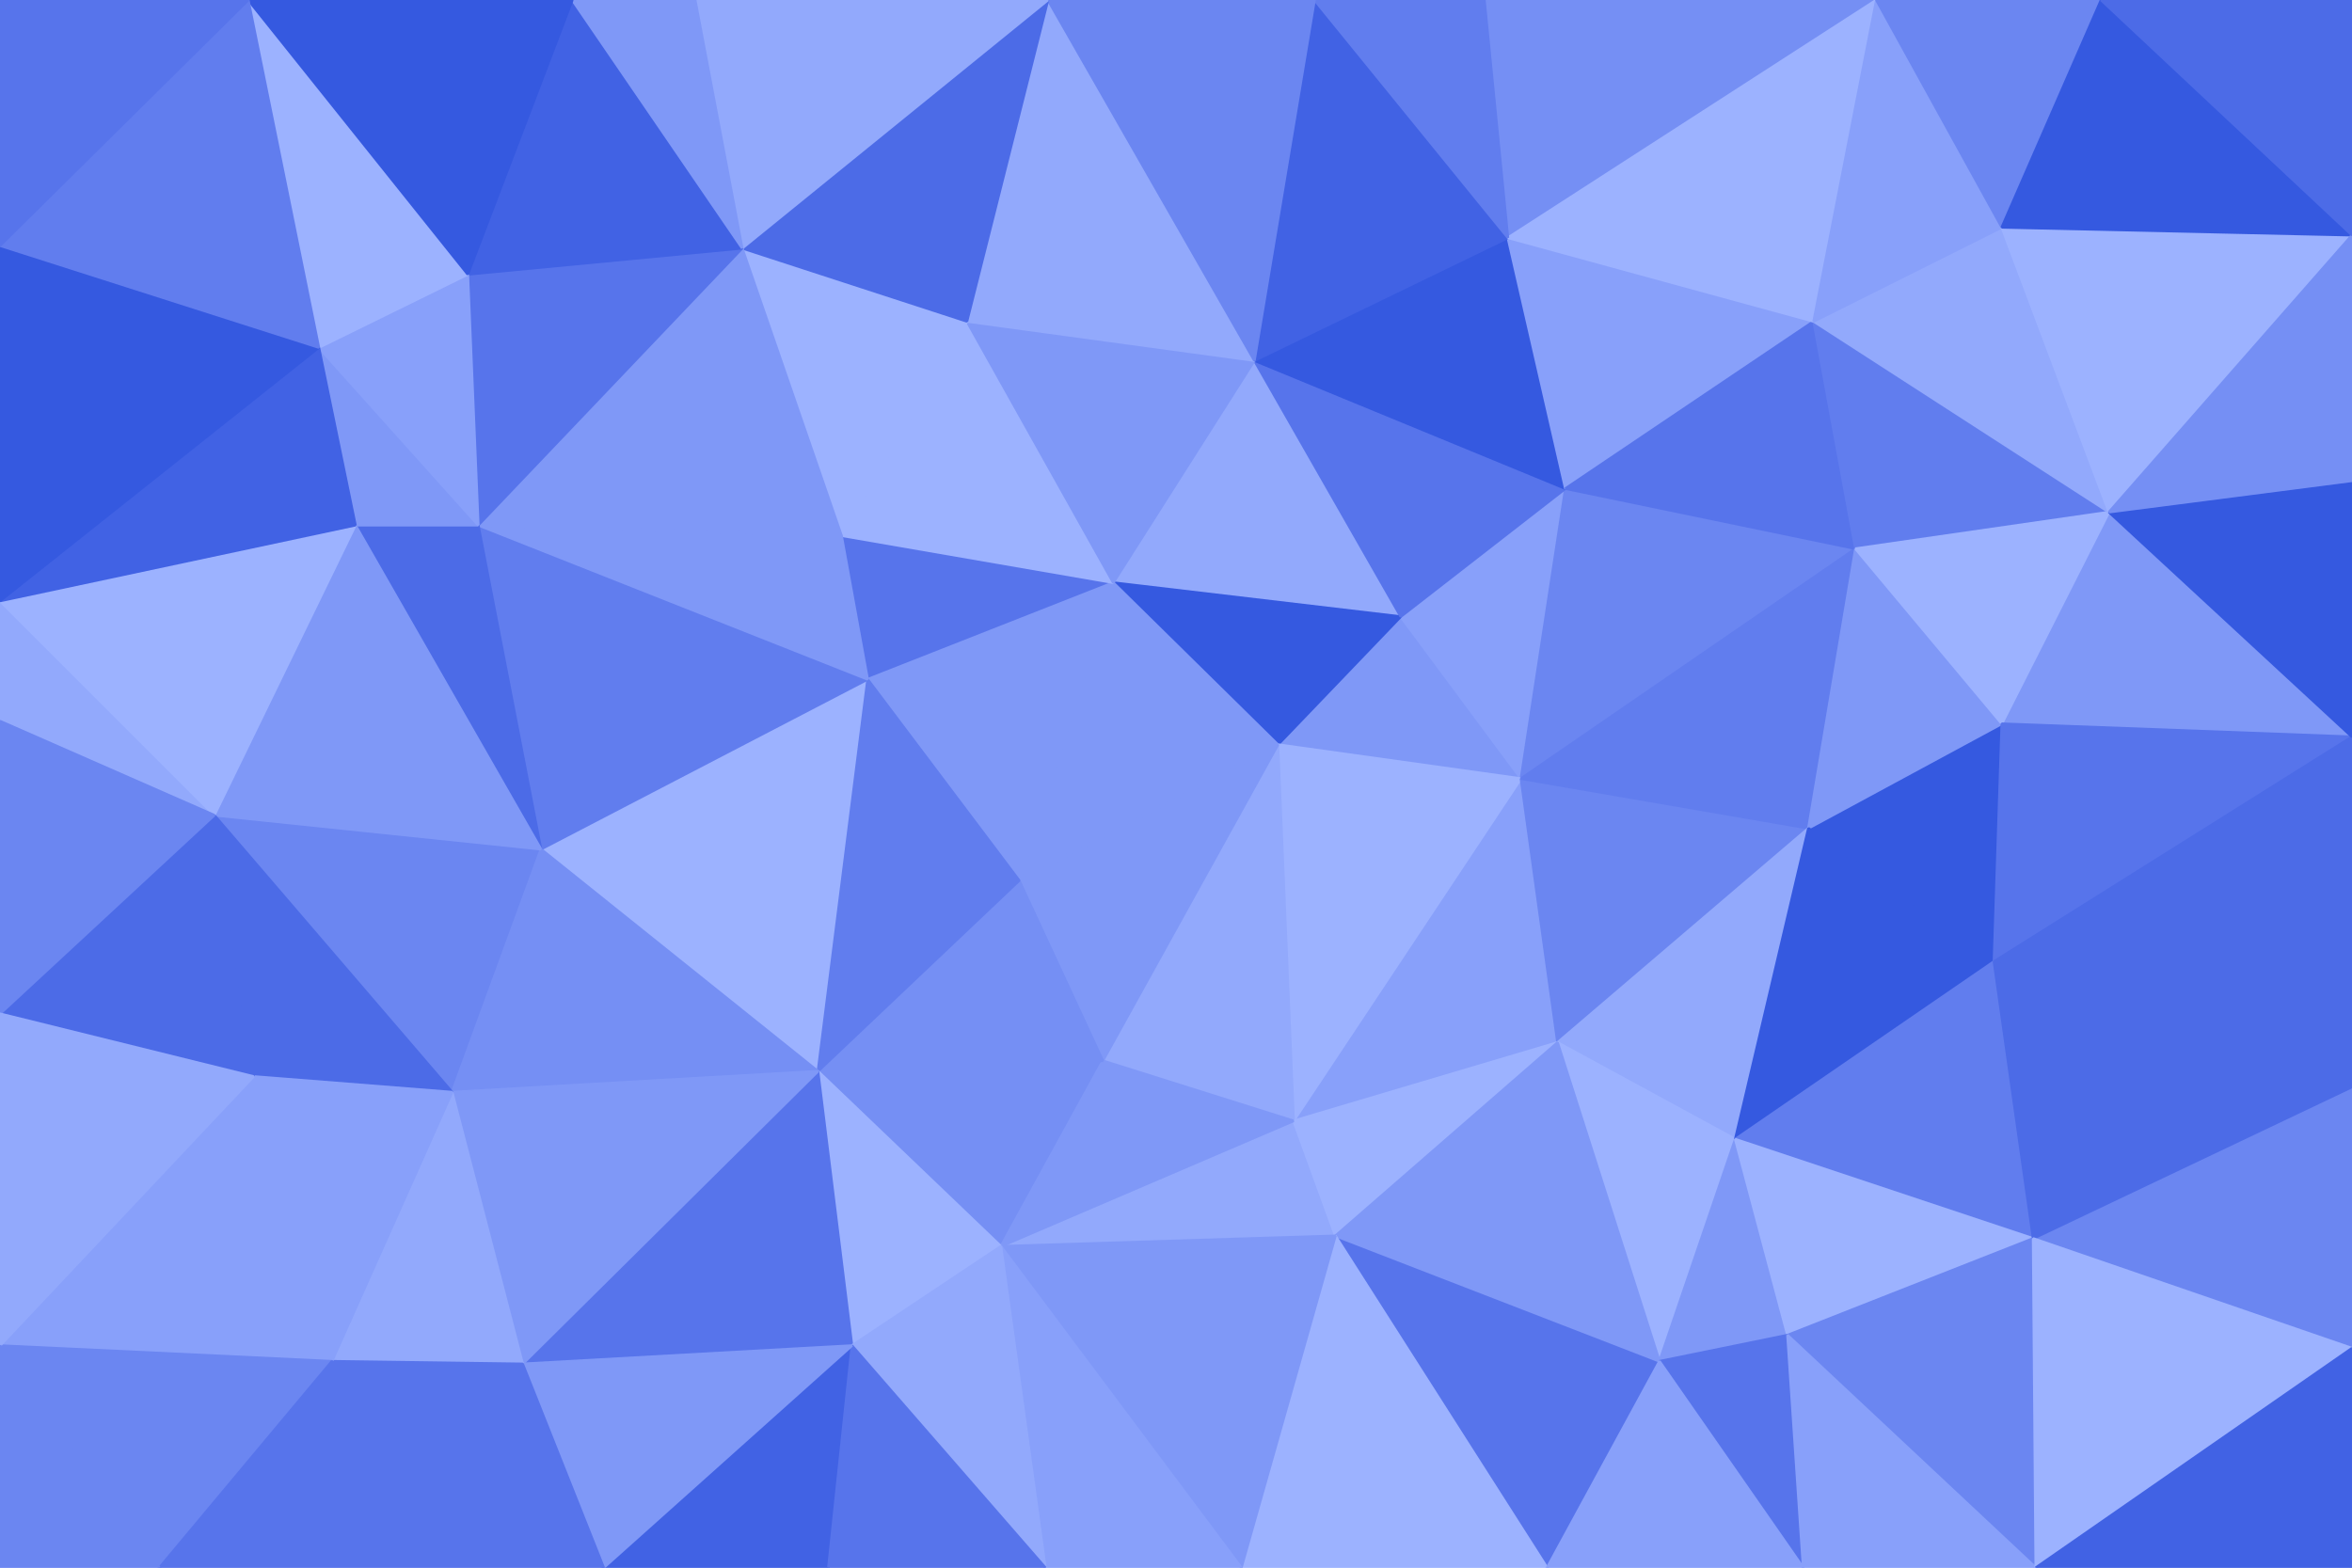 <svg id="visual" viewBox="0 0 900 600" width="900" height="600" xmlns="http://www.w3.org/2000/svg" xmlns:xlink="http://www.w3.org/1999/xlink" version="1.1"><g stroke-width="1" stroke-linejoin="bevel"><path d="M489 285L582 298L536 236Z" fill="#7f98f7" stroke="#7f98f7"></path><path d="M582 298L599 187L536 236Z" fill="#88a0fa" stroke="#88a0fa"></path><path d="M480 138L426 223L536 236Z" fill="#92a9fc" stroke="#92a9fc"></path><path d="M536 236L426 223L489 285Z" fill="#3559e0" stroke="#3559e0"></path><path d="M495 429L596 399L582 298Z" fill="#88a0fa" stroke="#88a0fa"></path><path d="M582 298L710 210L599 187Z" fill="#6b86f1" stroke="#6b86f1"></path><path d="M495 429L582 298L489 285Z" fill="#9cb2ff" stroke="#9cb2ff"></path><path d="M422 406L495 429L489 285Z" fill="#92a9fc" stroke="#92a9fc"></path><path d="M426 223L390 337L489 285Z" fill="#7f98f7" stroke="#7f98f7"></path><path d="M599 187L480 138L536 236Z" fill="#5774eb" stroke="#5774eb"></path><path d="M596 399L692 317L582 298Z" fill="#6b86f1" stroke="#6b86f1"></path><path d="M390 337L422 406L489 285Z" fill="#7f98f7" stroke="#7f98f7"></path><path d="M692 317L710 210L582 298Z" fill="#617dee" stroke="#617dee"></path><path d="M599 187L577 91L480 138Z" fill="#3559e0" stroke="#3559e0"></path><path d="M383 477L511 473L495 429Z" fill="#92a9fc" stroke="#92a9fc"></path><path d="M495 429L511 473L596 399Z" fill="#9cb2ff" stroke="#9cb2ff"></path><path d="M596 399L664 436L692 317Z" fill="#92a9fc" stroke="#92a9fc"></path><path d="M694 123L577 91L599 187Z" fill="#88a0fa" stroke="#88a0fa"></path><path d="M635 521L664 436L596 399Z" fill="#9cb2ff" stroke="#9cb2ff"></path><path d="M322 205L332 260L426 223Z" fill="#5774eb" stroke="#5774eb"></path><path d="M426 223L332 260L390 337Z" fill="#7f98f7" stroke="#7f98f7"></path><path d="M313 410L383 477L422 406Z" fill="#758ff4" stroke="#758ff4"></path><path d="M710 210L694 123L599 187Z" fill="#5774eb" stroke="#5774eb"></path><path d="M370 123L322 205L426 223Z" fill="#9cb2ff" stroke="#9cb2ff"></path><path d="M370 123L426 223L480 138Z" fill="#7f98f7" stroke="#7f98f7"></path><path d="M763 368L766 277L692 317Z" fill="#3559e0" stroke="#3559e0"></path><path d="M692 317L766 277L710 210Z" fill="#7f98f7" stroke="#7f98f7"></path><path d="M710 210L807 196L694 123Z" fill="#617dee" stroke="#617dee"></path><path d="M401 0L370 123L480 138Z" fill="#92a9fc" stroke="#92a9fc"></path><path d="M664 436L763 368L692 317Z" fill="#3559e0" stroke="#3559e0"></path><path d="M422 406L383 477L495 429Z" fill="#7f98f7" stroke="#7f98f7"></path><path d="M313 410L422 406L390 337Z" fill="#758ff4" stroke="#758ff4"></path><path d="M207 325L313 410L332 260Z" fill="#9cb2ff" stroke="#9cb2ff"></path><path d="M332 260L313 410L390 337Z" fill="#617dee" stroke="#617dee"></path><path d="M592 600L635 521L511 473Z" fill="#5774eb" stroke="#5774eb"></path><path d="M511 473L635 521L596 399Z" fill="#7f98f7" stroke="#7f98f7"></path><path d="M664 436L778 474L763 368Z" fill="#617dee" stroke="#617dee"></path><path d="M635 521L684 511L664 436Z" fill="#7f98f7" stroke="#7f98f7"></path><path d="M900 282L807 196L766 277Z" fill="#7f98f7" stroke="#7f98f7"></path><path d="M766 277L807 196L710 210Z" fill="#9cb2ff" stroke="#9cb2ff"></path><path d="M718 0L568 0L577 91Z" fill="#758ff4" stroke="#758ff4"></path><path d="M577 91L503 0L480 138Z" fill="#4162e4" stroke="#4162e4"></path><path d="M718 0L577 91L694 123Z" fill="#9cb2ff" stroke="#9cb2ff"></path><path d="M568 0L503 0L577 91Z" fill="#617dee" stroke="#617dee"></path><path d="M807 196L766 87L694 123Z" fill="#92a9fc" stroke="#92a9fc"></path><path d="M684 511L778 474L664 436Z" fill="#9cb2ff" stroke="#9cb2ff"></path><path d="M763 368L900 282L766 277Z" fill="#5774eb" stroke="#5774eb"></path><path d="M313 410L326 515L383 477Z" fill="#9cb2ff" stroke="#9cb2ff"></path><path d="M475 600L592 600L511 473Z" fill="#9cb2ff" stroke="#9cb2ff"></path><path d="M503 0L401 0L480 138Z" fill="#6b86f1" stroke="#6b86f1"></path><path d="M370 123L284 95L322 205Z" fill="#9cb2ff" stroke="#9cb2ff"></path><path d="M401 0L284 95L370 123Z" fill="#4c6be7" stroke="#4c6be7"></path><path d="M183 201L207 325L332 260Z" fill="#617dee" stroke="#617dee"></path><path d="M475 600L511 473L383 477Z" fill="#7f98f7" stroke="#7f98f7"></path><path d="M635 521L690 600L684 511Z" fill="#5774eb" stroke="#5774eb"></path><path d="M684 511L779 600L778 474Z" fill="#6b86f1" stroke="#6b86f1"></path><path d="M400 600L475 600L383 477Z" fill="#88a0fa" stroke="#88a0fa"></path><path d="M183 201L332 260L322 205Z" fill="#7f98f7" stroke="#7f98f7"></path><path d="M313 410L200 522L326 515Z" fill="#5774eb" stroke="#5774eb"></path><path d="M766 87L718 0L694 123Z" fill="#88a0fa" stroke="#88a0fa"></path><path d="M326 515L400 600L383 477Z" fill="#92a9fc" stroke="#92a9fc"></path><path d="M592 600L690 600L635 521Z" fill="#88a0fa" stroke="#88a0fa"></path><path d="M284 95L183 201L322 205Z" fill="#7f98f7" stroke="#7f98f7"></path><path d="M900 416L900 282L763 368Z" fill="#4c6be7" stroke="#4c6be7"></path><path d="M807 196L900 90L766 87Z" fill="#9cb2ff" stroke="#9cb2ff"></path><path d="M766 87L804 0L718 0Z" fill="#6b86f1" stroke="#6b86f1"></path><path d="M900 282L900 184L807 196Z" fill="#3559e0" stroke="#3559e0"></path><path d="M231 600L317 600L326 515Z" fill="#4162e4" stroke="#4162e4"></path><path d="M326 515L317 600L400 600Z" fill="#5774eb" stroke="#5774eb"></path><path d="M900 516L900 416L778 474Z" fill="#6b86f1" stroke="#6b86f1"></path><path d="M778 474L900 416L763 368Z" fill="#4c6be7" stroke="#4c6be7"></path><path d="M82 312L173 418L207 325Z" fill="#6b86f1" stroke="#6b86f1"></path><path d="M207 325L173 418L313 410Z" fill="#758ff4" stroke="#758ff4"></path><path d="M900 90L804 0L766 87Z" fill="#3559e0" stroke="#3559e0"></path><path d="M401 0L266 0L284 95Z" fill="#92a9fc" stroke="#92a9fc"></path><path d="M284 95L179 105L183 201Z" fill="#5774eb" stroke="#5774eb"></path><path d="M690 600L779 600L684 511Z" fill="#88a0fa" stroke="#88a0fa"></path><path d="M219 0L179 105L284 95Z" fill="#4162e4" stroke="#4162e4"></path><path d="M183 201L136 201L207 325Z" fill="#4c6be7" stroke="#4c6be7"></path><path d="M122 133L136 201L183 201Z" fill="#7f98f7" stroke="#7f98f7"></path><path d="M900 184L900 90L807 196Z" fill="#758ff4" stroke="#758ff4"></path><path d="M173 418L200 522L313 410Z" fill="#7f98f7" stroke="#7f98f7"></path><path d="M266 0L219 0L284 95Z" fill="#7f98f7" stroke="#7f98f7"></path><path d="M179 105L122 133L183 201Z" fill="#88a0fa" stroke="#88a0fa"></path><path d="M779 600L900 516L778 474Z" fill="#9cb2ff" stroke="#9cb2ff"></path><path d="M200 522L231 600L326 515Z" fill="#7f98f7" stroke="#7f98f7"></path><path d="M95 0L122 133L179 105Z" fill="#9cb2ff" stroke="#9cb2ff"></path><path d="M136 201L82 312L207 325Z" fill="#7f98f7" stroke="#7f98f7"></path><path d="M173 418L127 521L200 522Z" fill="#92a9fc" stroke="#92a9fc"></path><path d="M200 522L127 521L231 600Z" fill="#5774eb" stroke="#5774eb"></path><path d="M0 276L82 312L0 230Z" fill="#92a9fc" stroke="#92a9fc"></path><path d="M82 312L97 412L173 418Z" fill="#4c6be7" stroke="#4c6be7"></path><path d="M900 90L900 0L804 0Z" fill="#4c6be7" stroke="#4c6be7"></path><path d="M97 412L127 521L173 418Z" fill="#88a0fa" stroke="#88a0fa"></path><path d="M779 600L900 600L900 516Z" fill="#4162e4" stroke="#4162e4"></path><path d="M219 0L95 0L179 105Z" fill="#3559e0" stroke="#3559e0"></path><path d="M0 230L82 312L136 201Z" fill="#9cb2ff" stroke="#9cb2ff"></path><path d="M0 230L136 201L122 133Z" fill="#4162e4" stroke="#4162e4"></path><path d="M82 312L0 388L97 412Z" fill="#4c6be7" stroke="#4c6be7"></path><path d="M97 412L0 515L127 521Z" fill="#88a0fa" stroke="#88a0fa"></path><path d="M0 94L0 230L122 133Z" fill="#3559e0" stroke="#3559e0"></path><path d="M0 276L0 388L82 312Z" fill="#6b86f1" stroke="#6b86f1"></path><path d="M95 0L0 94L122 133Z" fill="#617dee" stroke="#617dee"></path><path d="M0 515L61 600L127 521Z" fill="#6b86f1" stroke="#6b86f1"></path><path d="M127 521L61 600L231 600Z" fill="#5774eb" stroke="#5774eb"></path><path d="M0 388L0 515L97 412Z" fill="#92a9fc" stroke="#92a9fc"></path><path d="M95 0L0 0L0 94Z" fill="#5774eb" stroke="#5774eb"></path><path d="M0 515L0 600L61 600Z" fill="#6b86f1" stroke="#6b86f1"></path></g></svg>